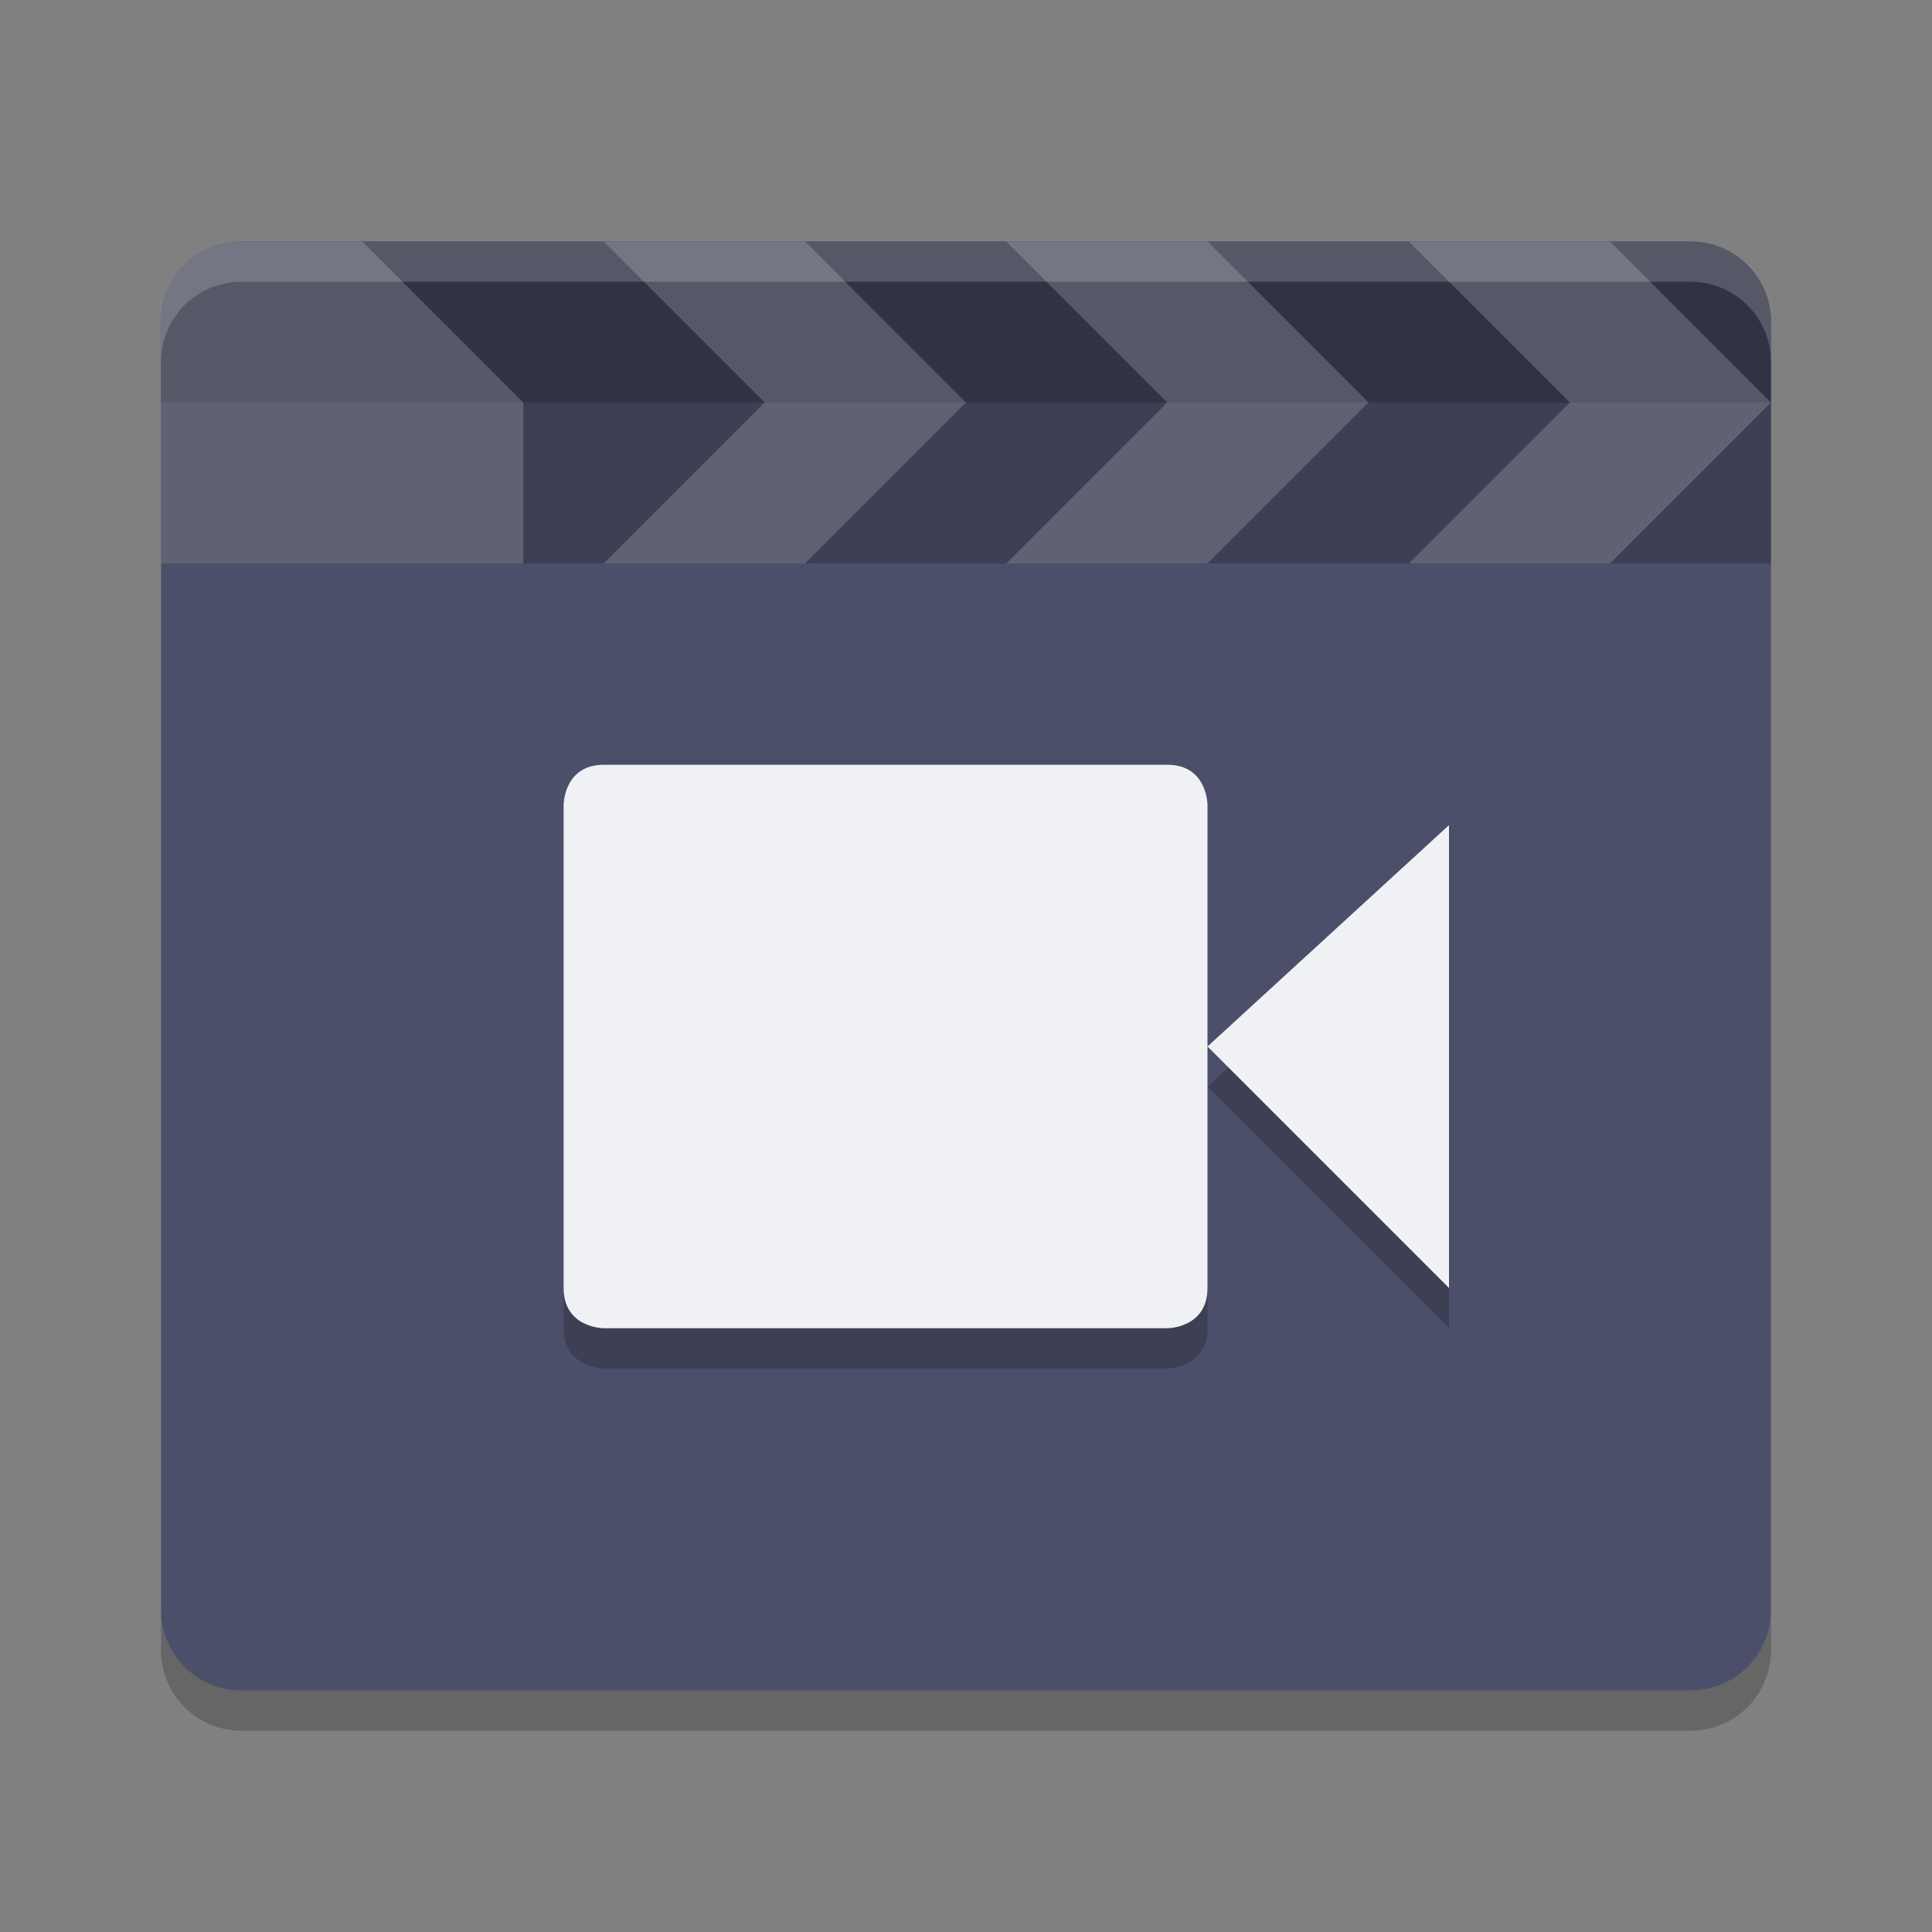 <svg xmlns="http://www.w3.org/2000/svg" width="48" height="48" version="1">
 <rect width="100%" height="100%" fill="#808080" stroke="none"/>
 <path fill="#4c4f69" d="m44 40v-32c0-1.108-0.892-2-2-2h-36c-1.108 0-2 0.892-2 2v32c0 1.108 0.892 2 2 2h36c1.108 0 2-0.892 2-2z"/>
 <g transform="translate(-144,-236)">
  <path opacity=".2" d="m150 242c-1.108 0-2 0.892-2 2v6h40v-6c0-1.108-0.892-2-2-2z"/>
  <path opacity=".2" d="m150 242c-1.108 0-2 0.892-2 2v2h40v-2c0-1.108-0.892-2-2-2z"/>
  <path fill="#eff1f5" opacity=".2" d="m150 242c-1.108 0-2 0.892-2 2v6h9v-4l-4-4z"/>
  <path fill="#eff1f5" fill-rule="evenodd" opacity=".2" d="m163 246-4-4h5l4 4z"/>
  <path fill="#eff1f5" fill-rule="evenodd" opacity=".2" d="m163 246-4 4h5l4-4z"/>
  <path fill="#eff1f5" fill-rule="evenodd" opacity=".2" d="m173 246-4-4h5l4 4z"/>
  <path fill="#eff1f5" fill-rule="evenodd" opacity=".2" d="m173 246-4 4h5l4-4z"/>
  <path fill="#eff1f5" fill-rule="evenodd" opacity=".2" d="m183 246-4-4h5l4 4z"/>
  <path fill="#eff1f5" fill-rule="evenodd" opacity=".2" d="m183 246-4 4h5l4-4z"/>
  <path fill="#eff1f5" opacity=".2" d="m150 242c-1.108 0-2 0.892-2 2v1c0-1.108 0.892-2 2-2h36c1.108 0 2 0.892 2 2v-1c0-1.108-0.892-2-2-2h-36z"/>
 </g>
 <path opacity=".2" d="m4 40v1c0 1.108 0.892 2 2 2h36c1.108 0 2-0.892 2-2v-1c0 1.108-0.892 2-2 2h-36c-1.108 0-2-0.892-2-2z"/>
 <path opacity=".2" d="m15.003 20h13.997c1 0 1 1 1 1v12c0 1-1 1-1 1h-13.997s-1 0-1-1v-12s0-1 1-1zm20.997 1.5v11.5l-6-6z"/>
 <path fill="#eff1f5" d="m15.003 19h13.997c1 0 1 1 1 1v12c0 1-1 1-1 1h-13.997s-1 0-1-1v-12s0-1 1-1zm20.997 1.5v11.5l-6-6z"/>
</svg>
